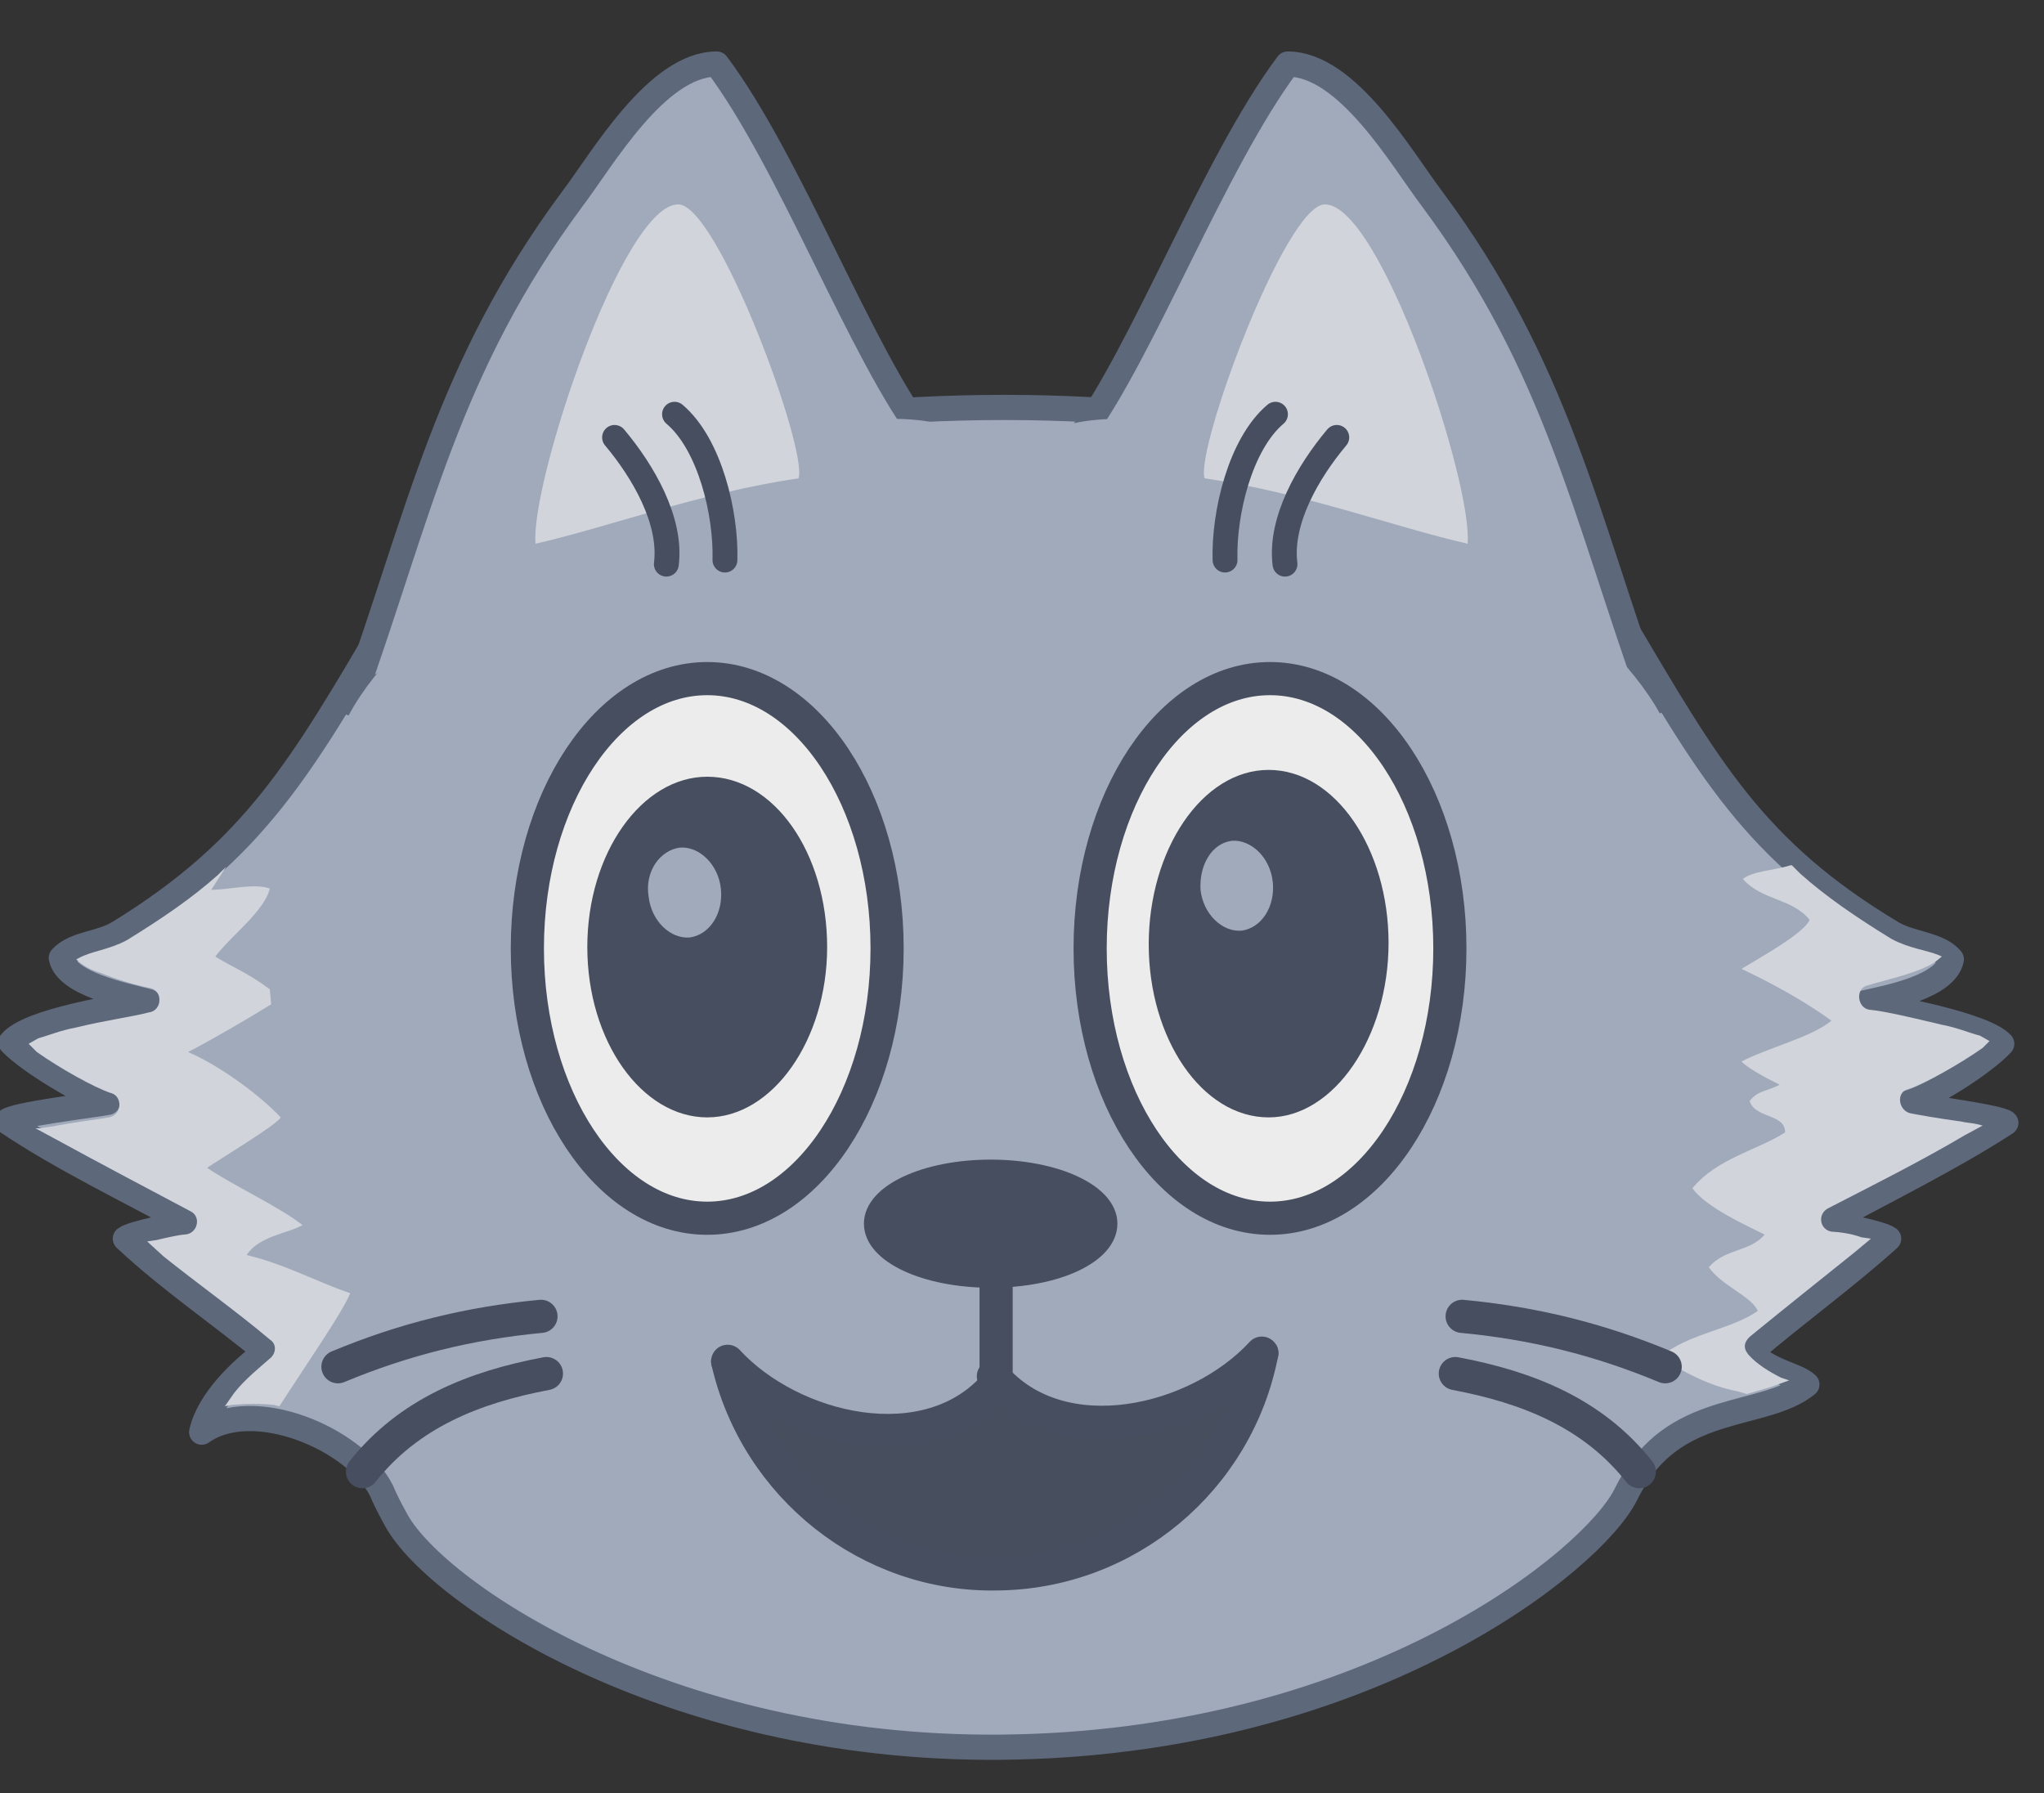 <?xml version="1.0" encoding="UTF-8"?>
<svg enable-background="new 0 0 150 131.6" version="1.1" viewBox="0 0 150 131.6" xml:space="preserve" xmlns="http://www.w3.org/2000/svg">
<rect x="0" y="0" width="150" height="131.6" fill="#333333" stroke="none"/>
<style type="text/css">

		.st0{fill-rule:evenodd;clip-rule:evenodd;fill:#A1AABB;stroke:#5E687B;stroke-width:1.848;stroke-linecap:round;stroke-linejoin:round;stroke-miterlimit:79.84;}
	.st1{fill-rule:evenodd;clip-rule:evenodd;fill:#D1D4DB;}
	.st2{fill-rule:evenodd;clip-rule:evenodd;fill:#A1AABB;}
	.st3{fill:#474F5F;stroke:#464E5F;stroke-width:2.433;stroke-linecap:round;stroke-linejoin:round;stroke-miterlimit:79.84;}
	.st4{fill:#A1AABB;}
	.st5{fill-rule:evenodd;clip-rule:evenodd;fill:#464E5F;stroke:#464E5F;stroke-width:1.202;stroke-miterlimit:10;}
	.st6{fill:none;stroke:#464E5F;stroke-width:2.433;stroke-linecap:round;stroke-linejoin:round;stroke-miterlimit:79.84;}

		.st7{fill-rule:evenodd;clip-rule:evenodd;fill:#EDECEC;stroke:#464E5F;stroke-width:2.433;stroke-linecap:round;stroke-linejoin:round;stroke-miterlimit:79.84;}
	.st8{fill-rule:evenodd;clip-rule:evenodd;fill:#464E5F;}
	.st9{fill:none;stroke:#464E5F;stroke-width:1.825;stroke-linecap:round;stroke-linejoin:round;stroke-miterlimit:79.84;}
</style>

	<path class="st0" d="m29.1 111.6c-0.5-0.9-0.9-1.7-1.1-2.2-1.9-3.8-9.4-7-13.2-4.3 0.5-2.3 2.9-4.6 4.7-5.9-3.4-2.8-7.1-5.3-10.3-8.3 0.5-0.4 4-1.1 4.7-1.1-4.4-2.4-9.4-4.8-13.4-7.5 0.4-0.5 6.4-1.2 7.4-1.4-1.7-0.6-5.8-3-7.1-4.4 1.3-1.6 7.9-2.6 10.1-3-1.9-0.5-6-1.3-6.4-3.2 1-1.1 2.9-1 4.3-1.9 9.9-6.1 13.3-12.1 19.6-22.8 7.2-12.4 28.8-15.7 45.3-15.7s38 3.4 45.3 15.7c6.4 10.8 9.7 16.8 19.9 22.9 1.4 0.8 3.4 0.8 4.3 1.9-0.4 2-4.6 2.8-6.4 3.2 2.2 0.4 8.8 1.6 10.1 3-1.3 1.4-5.3 4-7.1 4.4 1 0.2 7.1 1 7.4 1.4-4 2.6-8.9 5-13.3 7.4 0.7 0 4.2 0.7 4.7 1.1-3.1 2.8-6.7 5.4-10.1 8.3 1.1 1.4 3.4 1.7 4.1 2.4-3.1 2.5-9.3 1.3-12.7 7-0.3 0.5-0.5 0.9-0.6 1.1-2.4 4.8-18.5 17.9-44.7 18.5-25 0.6-42.5-11.2-45.5-16.6z"/>
	<path class="st1" d="m20.5 103.2-0.4-0.1c-1-0.1-2-0.1-3.1 0l-0.5 0.1 0.7-1c0.8-1 1.8-1.8 2.6-2.5 0.5-0.4 0.5-1.1 0-1.4-2.6-2.2-5.3-4.1-7.8-6.1l-1.2-1.1 0.7-0.1c0.8-0.2 1.8-0.4 2-0.4 1 0 1.3-1.3 0.5-1.7-3.4-1.8-6.8-3.6-10.1-5.4l-1.3-0.7h0.4c0.4-0.1 0.8-0.1 1.2-0.2 1.6-0.3 3.3-0.5 3.8-0.6 1-0.2 1-1.6 0.1-1.8-1.2-0.4-3.7-1.8-5.4-3l-0.6-0.6 0.7-0.4c0.7-0.2 1.7-0.6 2.8-0.8 2-0.5 4.2-0.8 5.3-1.1 1-0.1 1.1-1.6 0.1-1.8s-2.4-0.6-3.6-1.1c-0.7-0.2-1.2-0.5-1.6-0.8l-0.2-0.2 0.2-0.1c0.9-0.5 2.2-0.6 3.5-1.3 2.6-1.6 4.8-3.1 6.7-4.8l0.6-0.6-1.1 1.7c1.3 0 3.1-0.5 4.3-0.1-0.4 1.7-2.9 3.5-4 5 1.3 0.8 2.4 1.2 4 2.4l0.1 1.1c-1.6 1-4.7 2.8-6.1 3.5 2.3 1 5.2 3.1 6.8 4.8-0.2 0.5-4.7 3.2-5.4 3.7 1.9 1.3 5.2 2.8 7 4.2-1 0.6-3.2 0.8-4.1 2.2 2.9 0.7 5.2 2 7.6 2.8-0.5 1.3-3.2 5.2-5.2 8.3z"/>
	<path class="st1" d="m121.8 99.6c2.2-1.8 5.2-2 7.2-3.4-0.5-1.1-2.6-1.8-3.6-3.2 1.2-1.4 3-1.1 4.1-2.4-1.4-0.7-4.3-2-5.3-3.4 1.8-2.2 4.8-2.8 6.8-4.1 0-1.4-2.2-1-2.6-2.3 0.6-0.8 1.3-0.7 2.2-1.2-0.8-0.4-2.2-1.1-2.8-1.7 1.9-1 5.2-1.8 6.6-3-2.2-1.6-4.7-2.9-6.6-3.8 1.3-0.8 4.6-2.6 5-3.6-1.3-1.6-3.5-1.4-4.9-3 0.8-0.6 2.2-0.6 3.5-1h0.1l0.6 0.6c1.9 1.7 4.1 3.2 6.7 4.8 1.3 0.7 2.5 0.8 3.5 1.2l0.2 0.1-0.5 0.4c-1.2 0.8-3.6 1.3-4.9 1.7-1 0.2-0.8 1.7 0.1 1.8 1.1 0.1 3.2 0.6 5.3 1.1 1.1 0.2 2 0.6 2.8 0.8l0.7 0.4-0.5 0.5c-1.7 1.2-4.2 2.6-5.4 3-1 0.2-0.8 1.6 0.1 1.8 0.5 0.1 2.2 0.4 3.7 0.6 0.4 0.1 0.8 0.1 1.2 0.2l0.4 0.1-1.3 0.7c-3.2 1.9-6.8 3.7-10.1 5.4-0.8 0.5-0.5 1.7 0.5 1.7 0.2 0 1.2 0.1 2 0.4l0.7 0.1-1.2 1c-2.5 2-5 4-7.7 6.2-0.4 0.4-0.5 0.8-0.1 1.3 0.6 0.7 1.6 1.3 2.4 1.7l0.6 0.2-1.4 0.5-1.7 0.5-0.7-0.2c-2.1-0.4-3.9-1.4-5.7-2.5z"/>
	<path class="st0" d="m25.8 51.6c5-13.9 7-24.6 16.2-37 2.2-2.9 6.2-9.9 10.6-9.9 5.4 7.2 10.6 21.3 15.3 27.4-6.6 1.6-23.4 10-31 13.3-1.5 0.7-10.1 5.5-11.1 6.2z"/>
	<path class="st0" d="m121.3 51.6c-5-13.9-7-24.6-16.2-37-2.2-2.9-6.2-9.9-10.6-9.9-5.4 7.2-10.7 21.3-15.3 27.4 6.6 1.6 23.4 10 31 13.3 1.6 0.7 10 5.5 11.1 6.2z"/>
	<path class="st2" d="m44.3 36.9c13.2-6.7 26-8.2 28.5-3.2s-6.1 14.4-19.3 21.1-26 8.2-28.5 3.2c-2.6-4.7 6-14.3 19.3-21.1z"/>
	<path class="st2" d="m103.3 36.9c-13.2-6.7-26-8.2-28.5-3.2-2.5 4.9 6.1 14.4 19.3 21.1s26 8.2 28.5 3.2c2.4-4.7-6.2-14.3-19.3-21.1z"/>
	<path class="st1" d="m39.3 39.9c-0.4-4.4 6.4-25 10.5-24.9 2.9 0.1 9.5 18 8.8 20.1-7.4 1.1-14 3.6-19.3 4.8z"/>
	<path class="st1" d="m107.7 39.9c0.4-4.4-6.4-25-10.5-24.9-2.9 0.1-9.5 18-8.8 20.1 7.4 1.1 14 3.6 19.3 4.8z"/>


	<path class="st3" d="m53.4 99.9c2.1 9.2 10.4 15.8 19.8 15.6 9.5-0.1 17.6-6.9 19.4-16.2-5.6 0.9-12.2 1.7-19.6 1.8s-14-0.4-19.6-1.2z"/>
	<path class="st4" d="m50 95.3c-0.9 3 7.3 10.8 16.5 9.5 5.8-0.8 11.8-5.2 11.2-7.9-1.2-5.1-26.4-6.2-27.7-1.6z"/>
	<path class="st4" d="m67 94.3c-0.9 3 7.3 10.8 16.5 9.5 5.8-0.8 11.8-5.2 11.2-7.9-1.2-5.1-26.4-6.2-27.7-1.6z"/>
	<path class="st5" d="m72.7 85.7c4.8 0 8.7 1.8 8.7 4.1s-3.8 4.1-8.7 4.1c-4.8 0-8.7-1.8-8.7-4.1s3.9-4.1 8.7-4.1z"/>
	<path class="st6" d="m73.1 94v7.1"/>
	<path class="st6" d="m72.9 101c5 5.8 15 3.4 19.7-1.7"/>
	<path class="st6" d="m73.1 101.6c-5 5.8-15 3.4-19.7-1.7"/>
	<path class="st6" d="m106.8 100.8c5.3 1 10.1 2.9 13.5 7.2"/>
	<path class="st6" d="m107.3 96.6c5.3 0.5 10.1 1.7 14.9 3.7"/>
	<path class="st6" d="m40.1 100.8c-5.3 1-10.1 2.9-13.5 7.2"/>
	<path class="st6" d="m39.7 96.6c-5.3 0.5-10.1 1.7-14.9 3.7"/>


	<path class="st7" d="m51.9 49.8c7.3 0 13.2 8.9 13.2 19.8s-5.9 19.8-13.2 19.8-13.2-8.9-13.2-19.8 5.9-19.8 13.2-19.8z"/>
	<path class="st8" d="m51.9 57c4.9 0 8.8 5.6 8.8 12.5 0 6.8-4 12.5-8.8 12.5s-8.8-5.6-8.8-12.5 4-12.5 8.8-12.5z"/>
	<path class="st2" d="m49.9 62.2c1.4-0.1 2.8 1.2 3 3s-0.8 3.4-2.3 3.6c-1.4 0.1-2.8-1.2-3-3-0.3-1.8 0.8-3.4 2.3-3.6z"/>
	<path class="st9" d="m53.2 41.1c0.1-3.4-1.1-8.5-3.7-10.7"/>
	<path class="st9" d="m48.9 41.4c0.4-3.2-1.7-6.8-3.8-9.3"/>


	<path class="st7" d="m93.2 49.8c7.3 0 13.2 8.9 13.2 19.8s-5.9 19.8-13.2 19.8-13.2-8.9-13.2-19.8 5.9-19.8 13.2-19.8z"/>
	<path class="st8" d="m93.1 56.5c4.9 0 8.8 5.8 8.8 12.7s-4 12.8-8.8 12.8c-4.9 0-8.8-5.8-8.8-12.7s3.9-12.8 8.8-12.8z"/>
	<path class="st2" d="m90.4 61.7c1.4-0.1 2.8 1.2 3 3s-0.8 3.4-2.3 3.6c-1.4 0.1-2.8-1.2-3-3-0.1-1.8 0.8-3.4 2.3-3.6z"/>
	<path class="st9" d="m89.9 41.1c-0.1-3.4 1.1-8.5 3.7-10.7"/>
	<path class="st9" d="m94.3 41.4c-0.4-3.2 1.7-6.8 3.8-9.3"/>

</svg>
